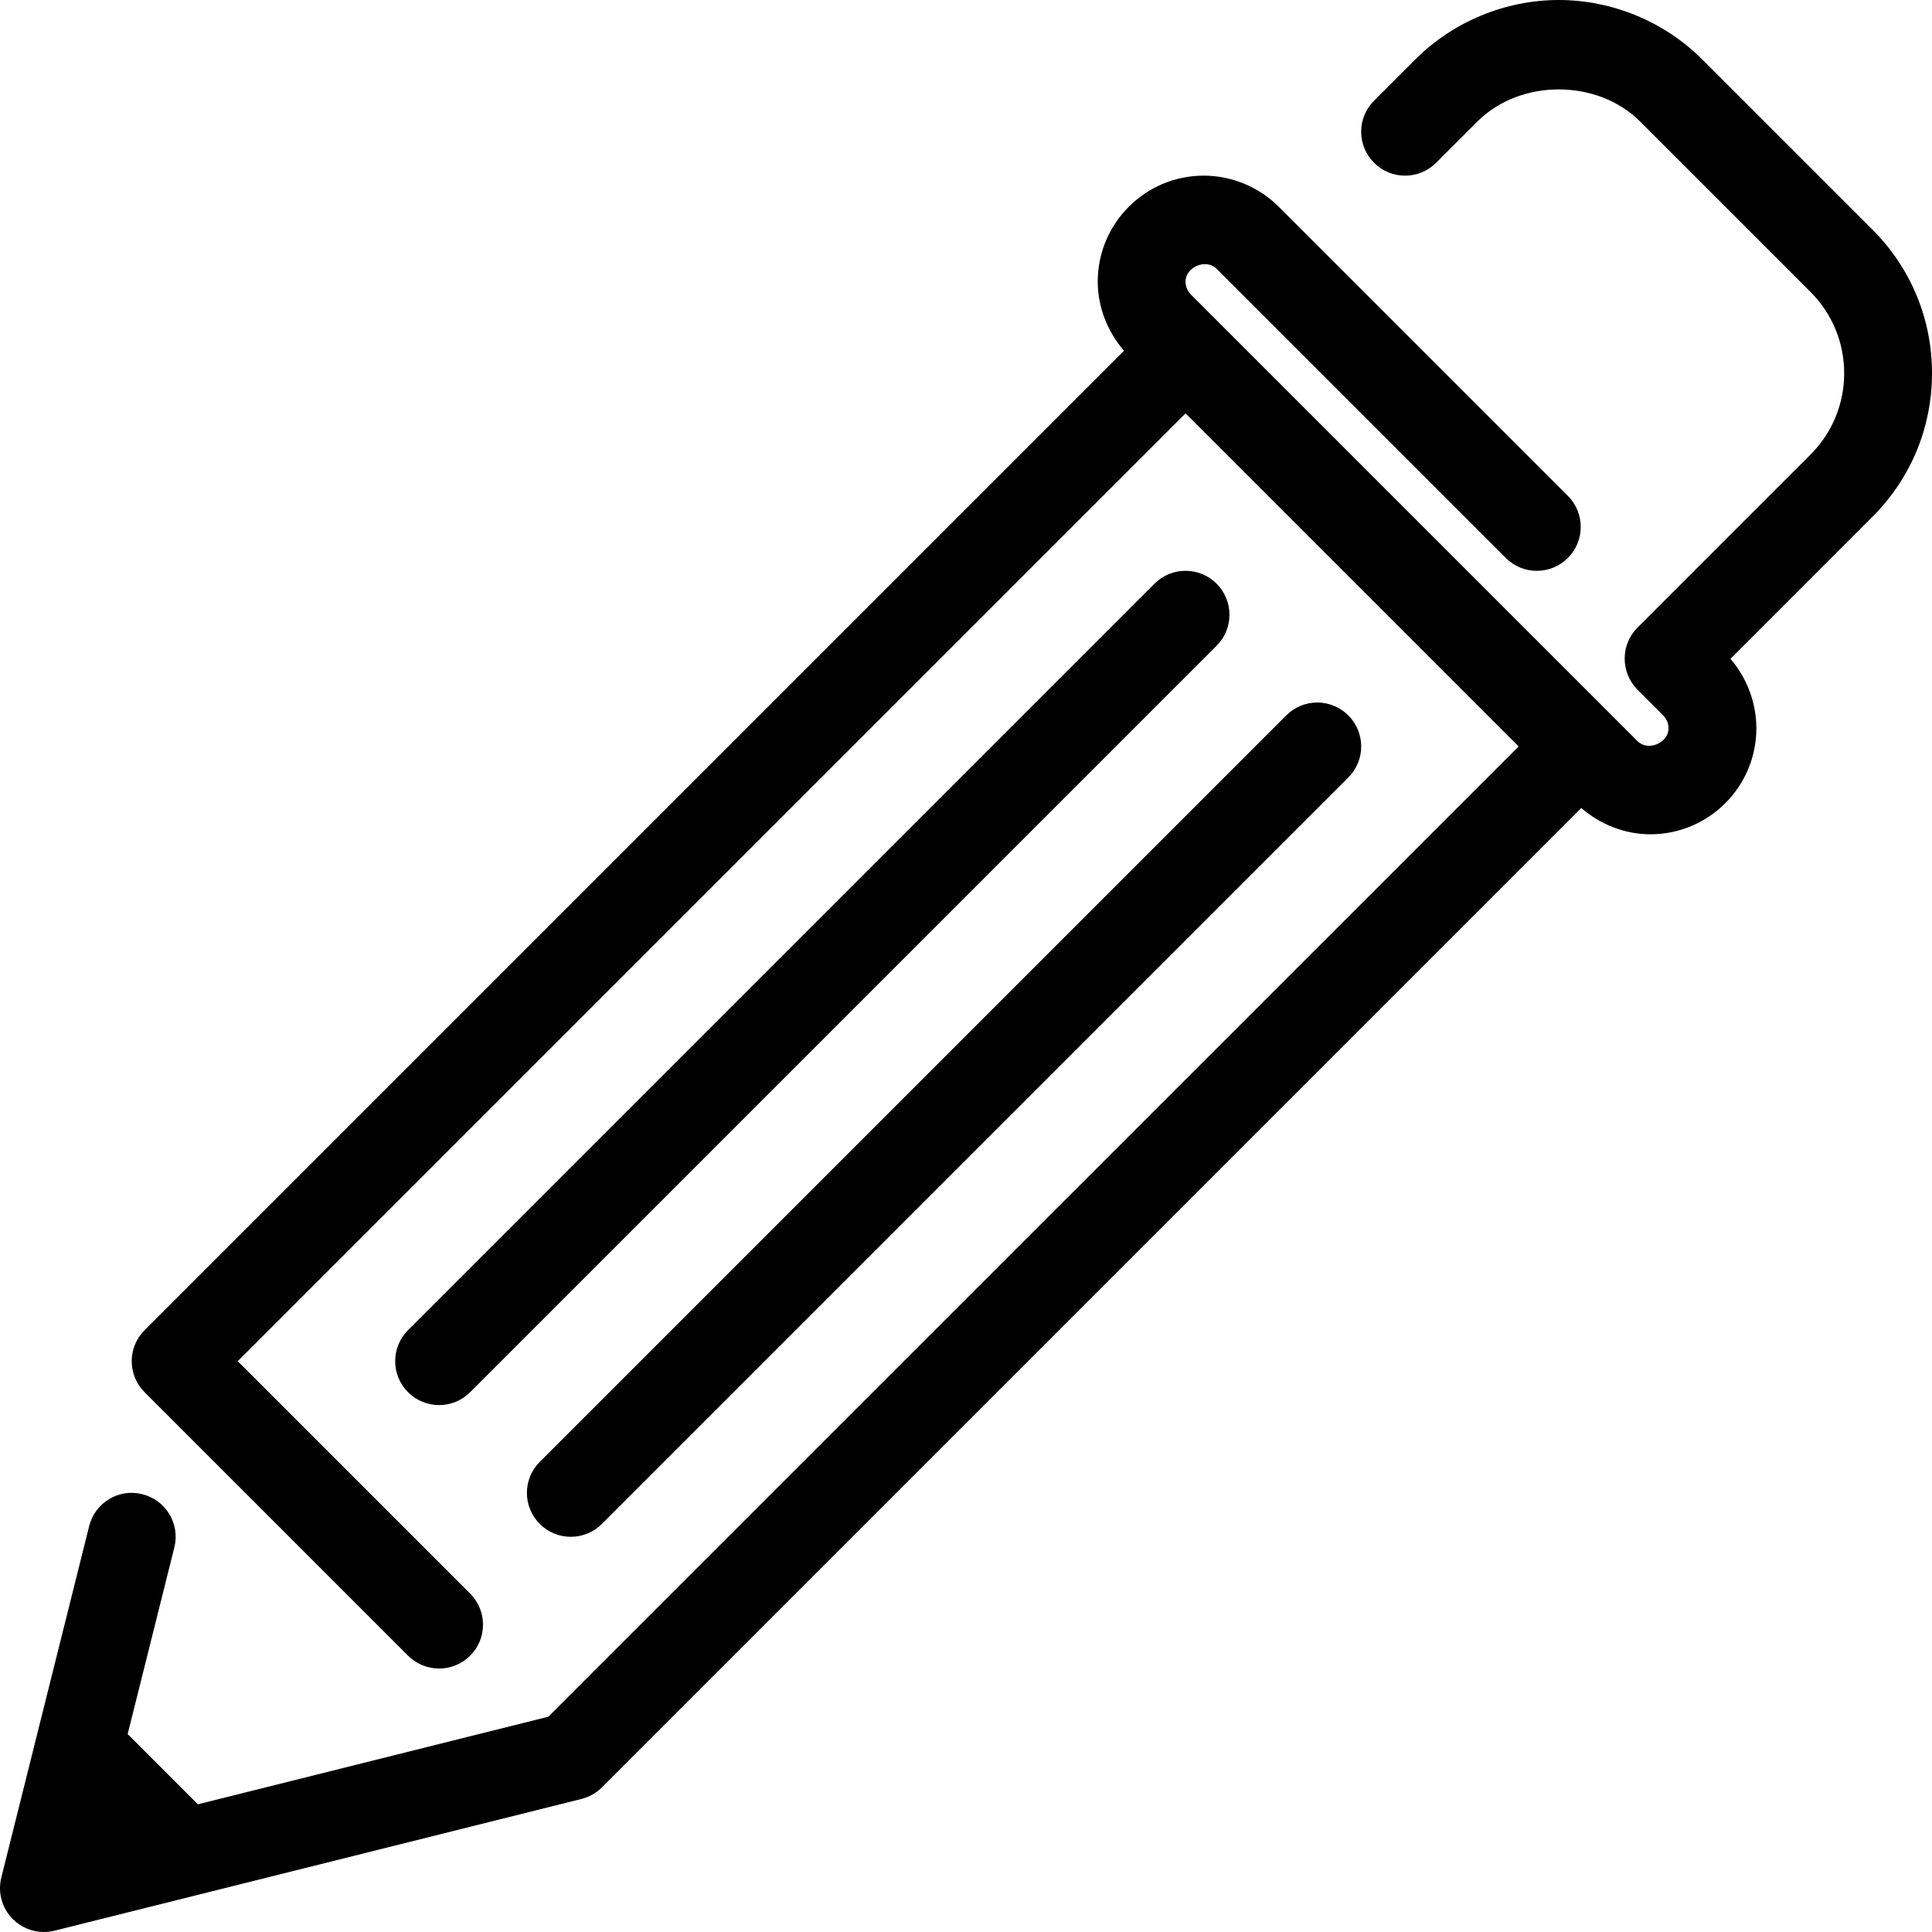<?xml version="1.0" encoding="iso-8859-1"?>
<!-- Generator: Adobe Illustrator 19.0.0, SVG Export Plug-In . SVG Version: 6.00 Build 0)  -->
<svg version="1.1" id="Capa_1" xmlns="http://www.w3.org/2000/svg" xmlns:xlink="http://www.w3.org/1999/xlink" x="0px" y="0px"
	 viewBox="0 0 512.002 512.002" style="enable-background:new 0 0 512.002 512.002;" xml:space="preserve">
<g>
	<g>
		<path d="M512.002,98.91c0-14.359-5.585-27.857-15.756-38.028l-45.138-45.137c-9.996-10.007-23.854-15.744-38.016-15.744
			s-28.02,5.737-38.028,15.756l-10.927,10.927c-4.55,4.55-4.55,11.904,0,16.454c4.55,4.55,11.904,4.55,16.454,0l10.927-10.927
			c11.345-11.357,31.791-11.357,43.136,0l45.137,45.137c5.76,5.76,8.937,13.417,8.937,21.562c0,8.145-3.165,15.802-8.937,21.574
			l-45.836,45.836c-4.55,4.55-4.515,11.939,0.035,16.489l6.772,6.784c0.908,0.896,1.42,2.141,1.42,3.409
			c0,3.921-5.457,6.191-8.227,3.409L315.603,78.058c-0.908-0.908-1.42-2.153-1.42-3.421c0-3.933,5.457-6.179,8.227-3.409
			l76.637,76.637c4.55,4.55,11.904,4.55,16.454,0c4.55-4.55,4.55-11.904,0-16.454l-76.625-76.625
			c-5.225-5.236-12.463-8.239-19.875-8.239c-15.488,0-28.09,12.602-28.09,28.09c0,6.714,2.583,13.231,6.958,18.316L38.32,352.501
			c-4.55,4.55-4.55,11.904,0,16.454l69.818,69.818c2.269,2.269,5.248,3.409,8.227,3.409s5.958-1.14,8.227-3.409
			c4.55-4.55,4.55-11.904,0-16.454l-61.591-61.591l251.183-251.183l88.273,88.273l-257.14,257.129l-92.881,23.215l-18.607-18.607
			l12.369-49.455c1.571-6.237-2.223-12.556-8.471-14.115c-6.249-1.606-12.544,2.234-14.103,8.471L0.351,497.549
			c-1.001,3.968,0.174,8.157,3.06,11.055c2.199,2.199,5.178,3.398,8.227,3.398c0.943,0,1.885-0.116,2.816-0.349l139.636-34.909
			c2.048-0.512,3.921-1.571,5.411-3.06l259.549-259.549c5.073,4.387,11.578,6.959,18.316,6.959c15.488,0,28.09-12.602,28.09-28.09
			c0-6.726-2.479-13.324-6.865-18.409l37.655-37.667C506.405,126.768,512.002,113.269,512.002,98.91z"/>
	</g>
</g>
<g>
	<g>
		<path d="M322.411,154.683c-4.55-4.55-11.904-4.55-16.454,0L108.139,352.501c-4.55,4.55-4.55,11.904,0,16.454
			c2.269,2.269,5.248,3.409,8.227,3.409s5.958-1.14,8.227-3.409l197.818-197.818C326.96,166.587,326.96,159.233,322.411,154.683z"/>
	</g>
</g>
<g>
	<g>
		<path d="M357.32,189.592c-4.55-4.55-11.904-4.55-16.454,0L143.048,387.41c-4.55,4.55-4.55,11.904,0,16.454
			c2.269,2.269,5.248,3.409,8.227,3.409c2.979,0,5.958-1.14,8.227-3.409L357.32,206.046
			C361.87,201.496,361.87,194.142,357.32,189.592z"/>
	</g>
</g>
<g>
</g>
<g>
</g>
<g>
</g>
<g>
</g>
<g>
</g>
<g>
</g>
<g>
</g>
<g>
</g>
<g>
</g>
<g>
</g>
<g>
</g>
<g>
</g>
<g>
</g>
<g>
</g>
<g>
</g>
</svg>
